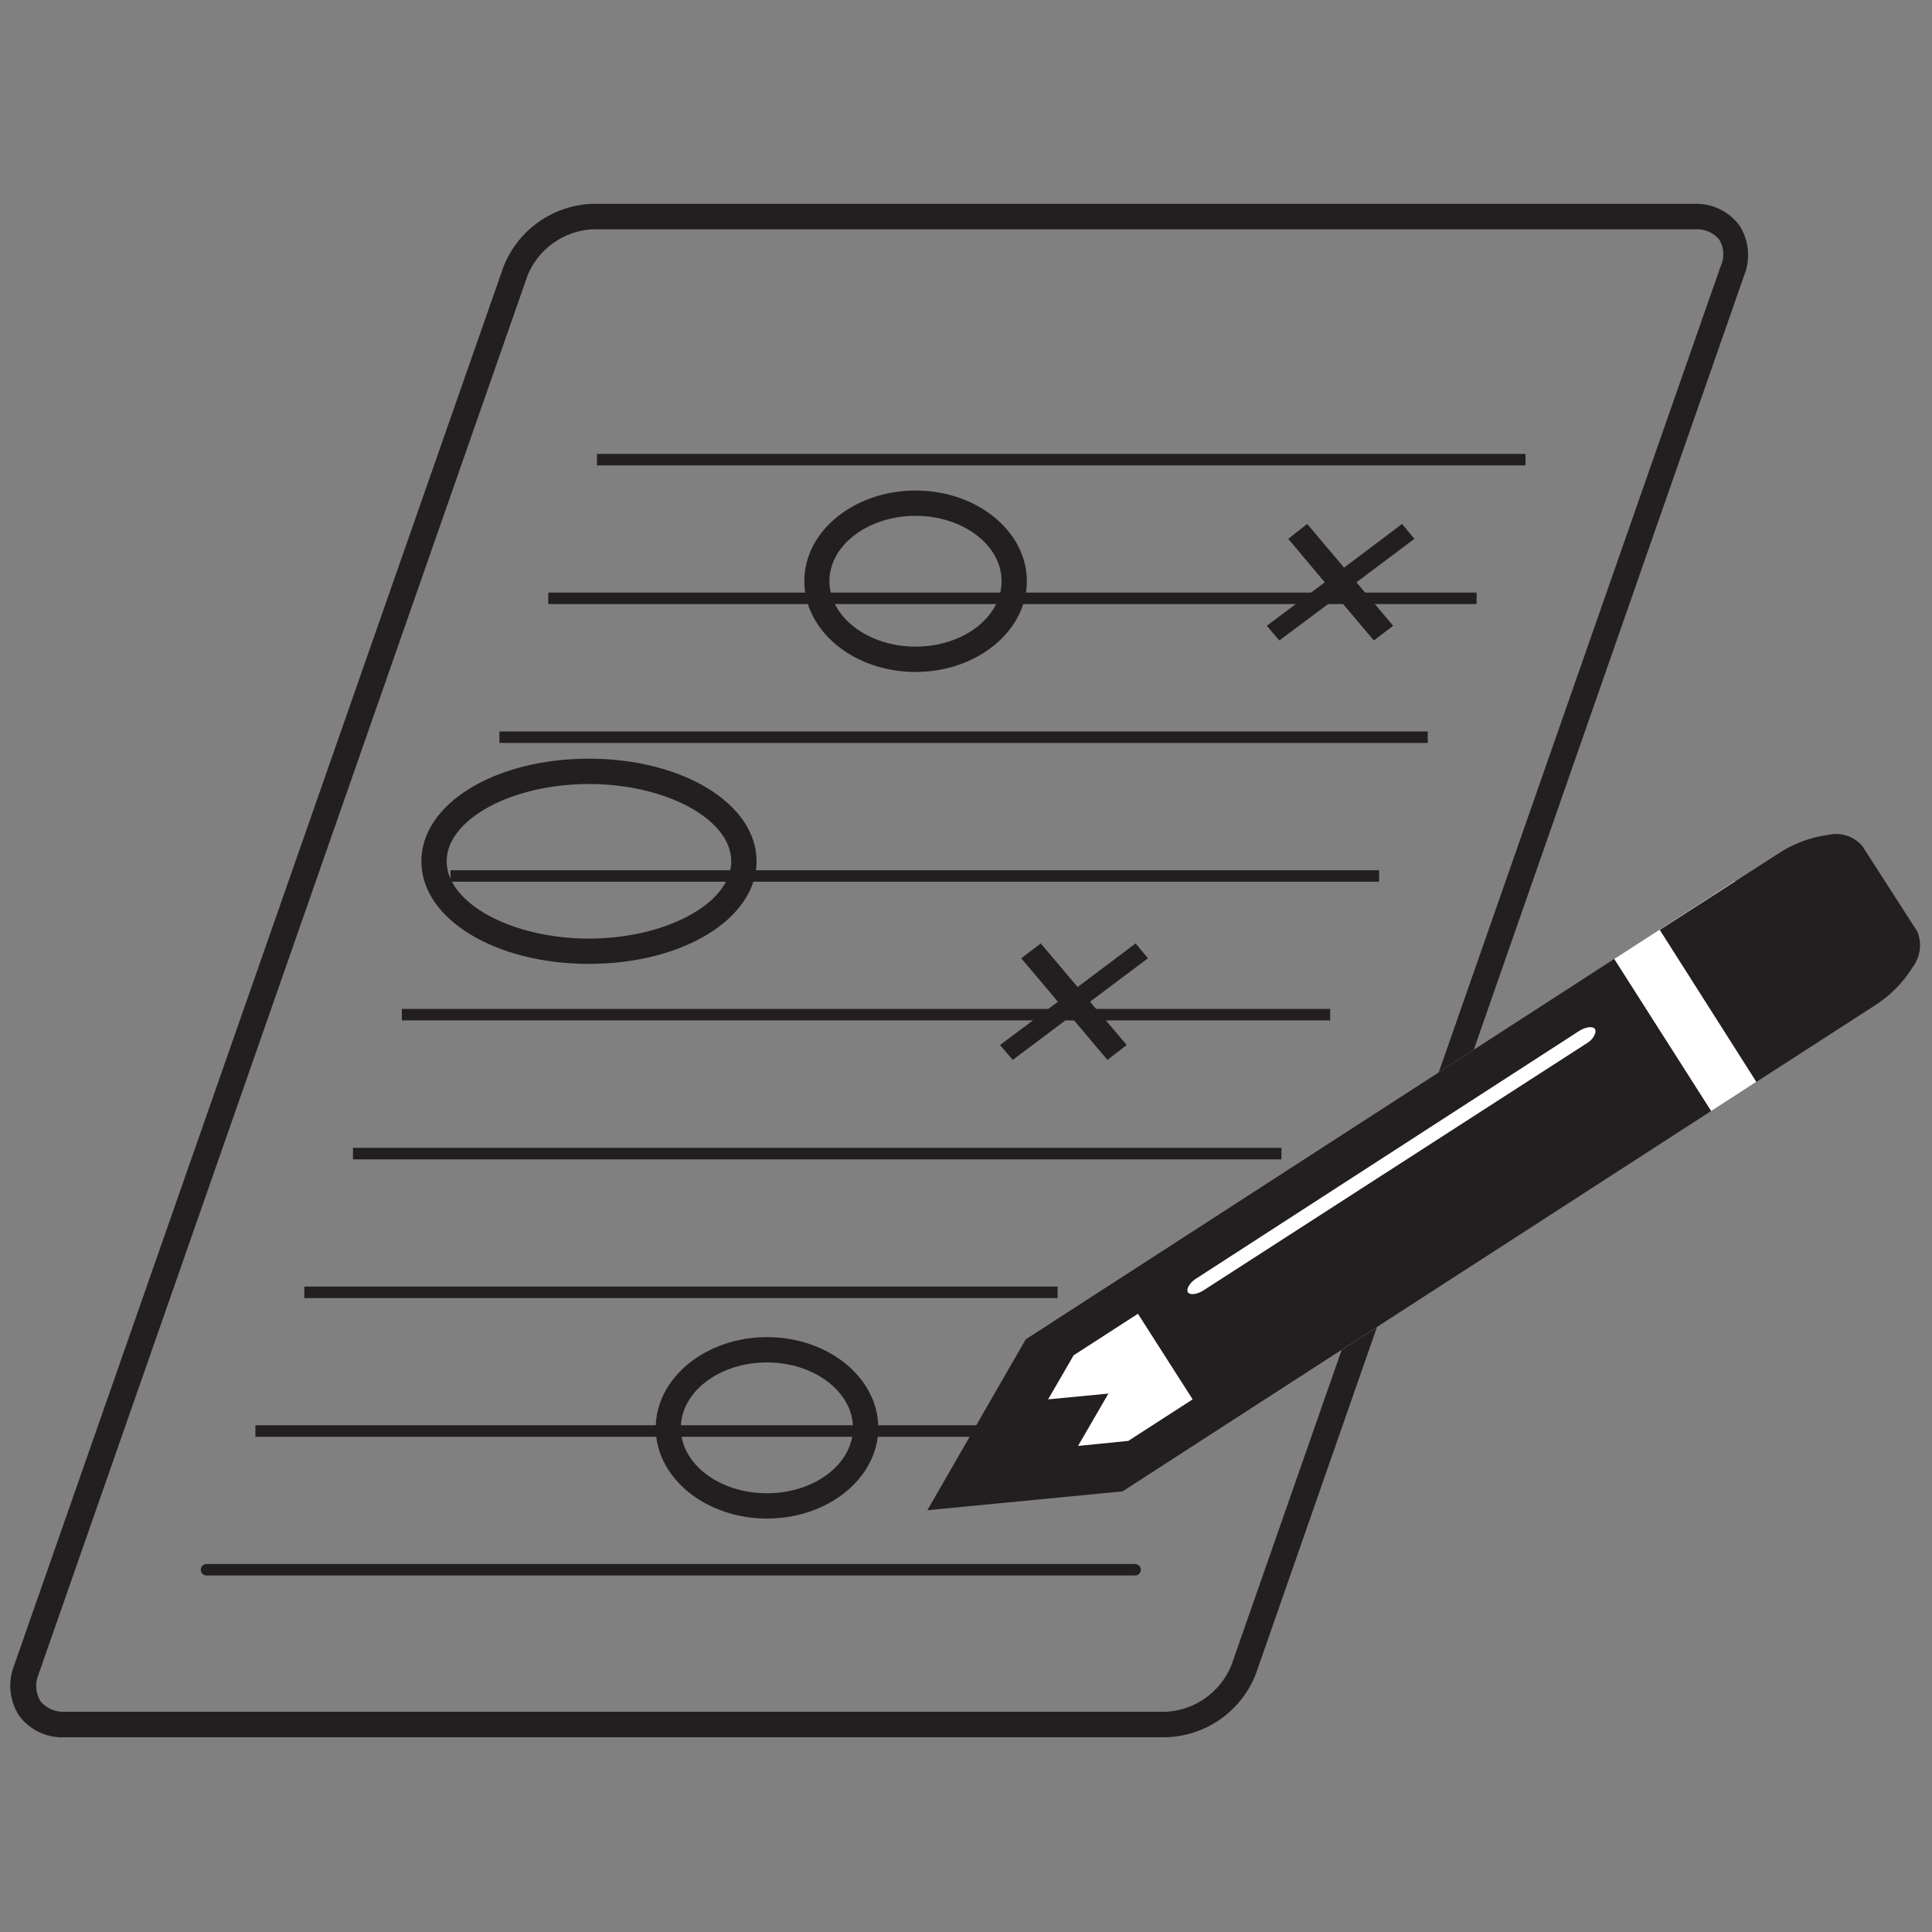 <svg width="42" height="42" viewBox="0 0 42 42" fill="none" xmlns="http://www.w3.org/2000/svg">
<rect x="0" y="0" width="42" height="42" fill="#808080" stroke="none"/>
<path d="M12.877 4.985C12.255 5.02 11.707 5.408 11.47 5.985L0.84 36.393C0.757 36.584 0.771 36.803 0.878 36.981C1.011 37.141 1.212 37.227 1.419 37.212H25.36C25.982 37.175 26.529 36.785 26.767 36.208L37.401 5.8C37.491 5.614 37.484 5.395 37.38 5.216C37.252 5.055 37.052 4.969 36.846 4.985H12.877ZM25.355 37.766H1.415C1.027 37.788 0.654 37.615 0.42 37.304C0.206 36.979 0.164 36.57 0.306 36.208L10.945 5.8C11.259 5 12.018 4.462 12.877 4.431H36.817C37.203 4.413 37.574 4.585 37.808 4.893C38.021 5.217 38.061 5.625 37.917 5.985L27.3 36.393C26.985 37.198 26.22 37.739 25.355 37.766Z" fill="#231F20"/>
<path d="M4.49 34.125H24.675M12.978 9.992H33.163H12.978ZM11.919 13.007H32.1H11.919ZM10.857 16.027H31.038H10.857ZM9.794 19.043H29.98H9.794ZM8.736 22.058H28.917H8.736ZM7.673 25.078H27.858H7.673ZM6.615 28.094H22.991H6.615ZM5.552 31.109H25.733H5.552Z" stroke="#231F20" stroke-width="0.25" stroke-linecap="round"/>
<path d="M12.802 20.954C10.76 20.954 9.16 19.975 9.16 18.724C9.16 17.472 10.76 16.493 12.802 16.493C14.843 16.493 16.447 17.476 16.447 18.724C16.447 19.971 14.847 20.954 12.802 20.954ZM12.802 17.044C11.122 17.044 9.71 17.812 9.71 18.724C9.71 19.635 11.126 20.404 12.802 20.404C14.477 20.404 15.897 19.635 15.897 18.724C15.897 17.812 14.482 17.044 12.802 17.044ZM16.674 33.012C15.338 33.012 14.255 32.126 14.255 31.042C14.255 29.959 15.338 29.068 16.674 29.068C18.01 29.068 19.093 29.954 19.093 31.042C19.093 32.13 18.005 33.012 16.674 33.012ZM16.674 29.618C15.641 29.618 14.801 30.257 14.801 31.042C14.801 31.828 15.641 32.462 16.674 32.462C17.707 32.462 18.543 31.823 18.543 31.042C18.543 30.261 17.703 29.618 16.674 29.618ZM19.904 14.608C18.568 14.608 17.485 13.721 17.485 12.634C17.485 11.546 18.568 10.664 19.904 10.664C21.239 10.664 22.323 11.55 22.323 12.634C22.323 13.717 21.239 14.608 19.904 14.608ZM19.904 11.214C18.871 11.214 18.031 11.852 18.031 12.634C18.031 13.415 18.871 14.057 19.904 14.057C20.937 14.057 21.773 13.419 21.773 12.634C21.773 11.848 20.933 11.214 19.904 11.214Z" fill="#231F20"/>
<path d="M28.417 11.39L29.219 12.34L30.479 11.39L30.748 11.714L29.488 12.659L30.286 13.604L29.866 13.923L29.072 12.982L27.812 13.923L27.539 13.604L28.799 12.659L28.005 11.714L28.417 11.39Z" fill="#231F20"/>
<path d="M22.625 20.509L23.427 21.458L24.687 20.509L24.956 20.832L23.696 21.777L24.494 22.718L24.074 23.041L23.276 22.096L22.016 23.041L21.739 22.718L22.999 21.777L22.201 20.832L22.625 20.509Z" fill="#231F20"/>
<path d="M37.724 19.148L22.302 29.11V31.315L24.41 32.42L38.182 23.516L37.724 19.148Z" fill="white"/>
<path d="M37.2 24.154L24.411 32.42L20.16 32.831L22.302 29.11L35.091 20.845L37.2 24.154ZM25.927 30.421L24.738 28.56L23.34 29.463L22.785 30.421L24.096 30.295L23.436 31.433L24.528 31.324L25.927 30.421ZM34.541 22.331C34.466 22.343 34.394 22.37 34.331 22.411L26.002 27.796C25.937 27.835 25.883 27.89 25.843 27.955C25.776 28.073 25.822 28.144 25.952 28.132C26.027 28.122 26.099 28.094 26.162 28.052L34.495 22.68C34.561 22.642 34.616 22.587 34.654 22.52C34.722 22.39 34.675 22.319 34.541 22.331ZM40.74 21.869L38.182 23.52L36.082 20.215L38.64 18.568C38.974 18.344 39.355 18.2 39.753 18.148C40.025 18.087 40.309 18.183 40.488 18.396L41.685 20.257C41.786 20.514 41.746 20.805 41.58 21.025C41.368 21.367 41.081 21.656 40.74 21.869Z" fill="#231F20"/>
</svg>
